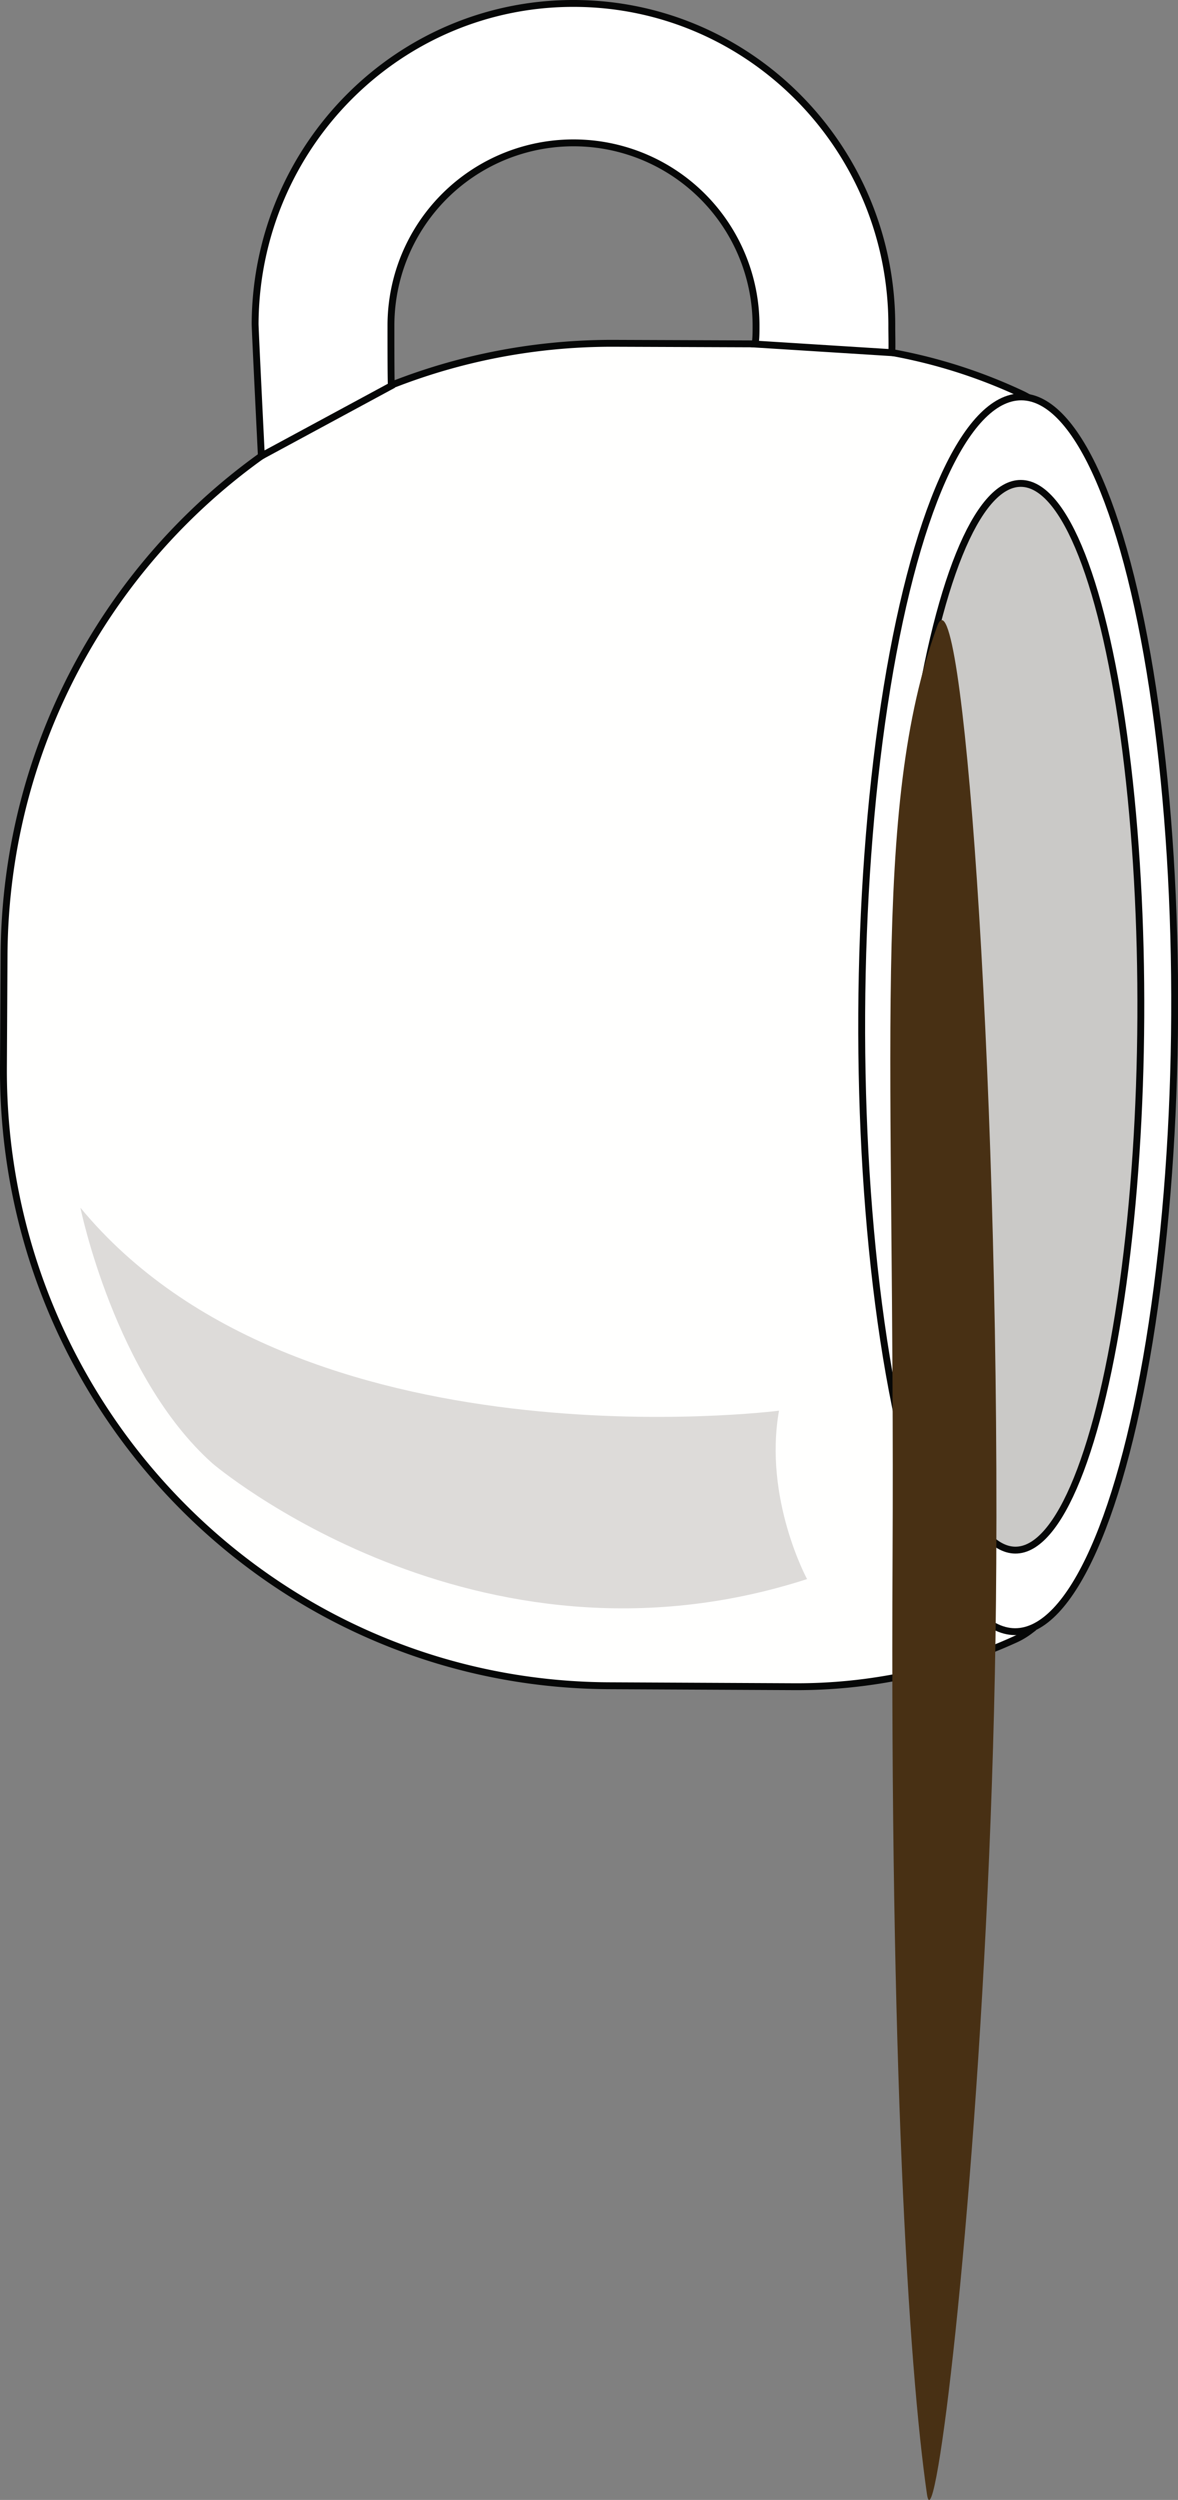<svg xmlns="http://www.w3.org/2000/svg" viewBox="0 0 171.27 363.29"><rect x="0" y="0" width="171.27" height="363.29" fill="#808080" stroke="none"/><defs><style>.cls-1{fill:#fffffe;}.cls-1,.cls-2,.cls-3{stroke:#060707;stroke-miterlimit:10;}.cls-2{fill:#fff;}.cls-3{fill:#cac9c7;}.cls-4{fill:#483014;}.cls-5{fill:#dddbd9;}</style></defs><title>Asset 6</title><g id="Layer_2" data-name="Layer 2"><g id="Layer_1-2" data-name="Layer 1"><path class="cls-1" d="M147.66,238.21a11.15,11.15,0,0,0,2.11-1.27c-13.5-8.51-23.48-44.7-23.26-88,.23-45.15,11.49-82.44,25.92-88.66a10.94,10.94,0,0,0-3.83-3A76.63,76.63,0,0,0,116.37,50L89.5,49.89C40.65,49.63.84,89.46.59,138.85L.5,155.07c-.25,49.4,39.14,89.64,88,89.9l26.87.14A76.7,76.7,0,0,0,147.66,238.21Z"/><ellipse class="cls-2" cx="148.02" cy="147.39" rx="89.72" ry="22.75" transform="translate(-0.13 294.64) rotate(-89.7)"/><ellipse class="cls-3" cx="148.01" cy="147.74" rx="77.51" ry="17.84" transform="translate(-0.49 294.99) rotate(-89.7)"/><path class="cls-4" d="M134.77,362.45c-2.71-18.79-5.38-63-5-136.17S126.62,117.55,136.26,91c3.55-9.76,9,63,8.59,136.2-.3,57.66-5.54,114.29-8.42,131.09C135.66,362.81,135.06,364.45,134.77,362.45Z"/><path class="cls-2" d="M56.9,56.06c-.07-.84-.06-8-.06-8.9a26.54,26.54,0,1,1,53.08.28c0,.87,0,1.72-.13,2.56l19.87,1.25c.05-.85,0-2.84,0-3.7C129.81,21.7,109.19.64,83.62.5S37.22,21.21,37.09,47.06c0,.86.87,18.36.91,19.21Z"/><path class="cls-5" d="M117.34,229.47S111,217.8,113.26,205c0,0-69.86,8.94-101.57-29.5,0,0,5,24.5,19.2,37.16C30.89,212.68,69,245.09,117.34,229.47Z"/></g></g></svg>